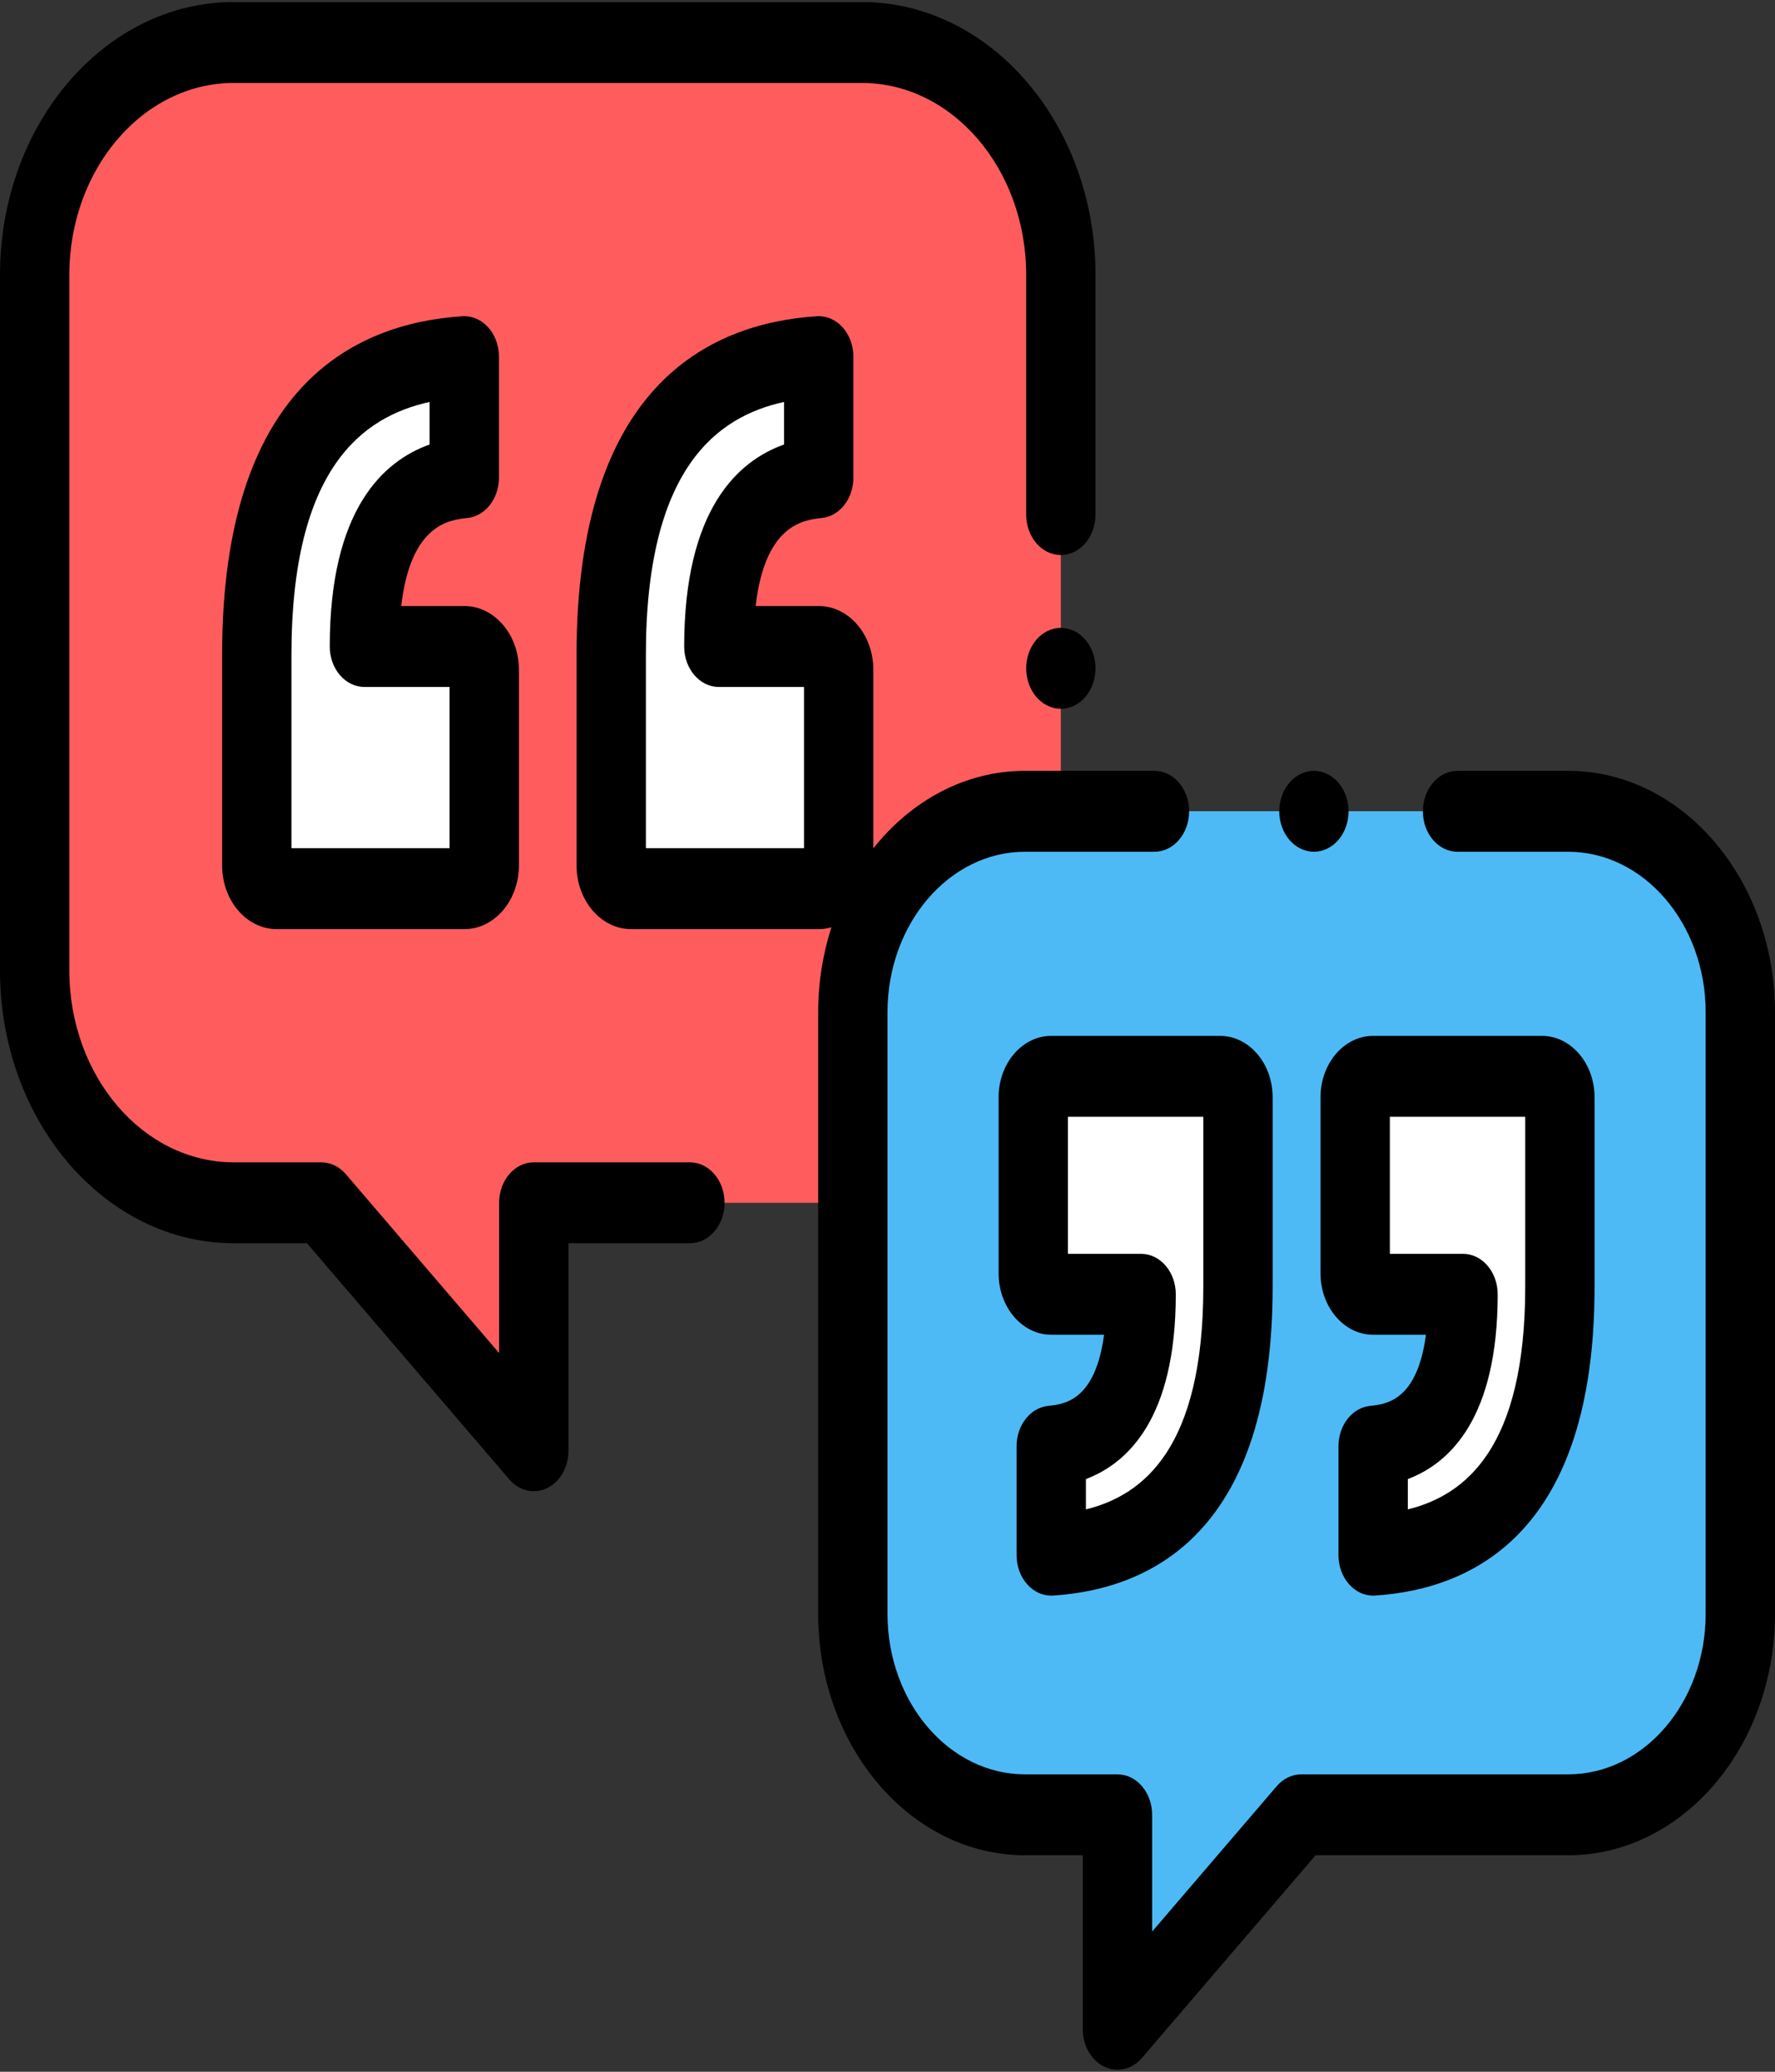 <svg width="300" height="350" viewBox="0 0 300 350" fill="none" xmlns="http://www.w3.org/2000/svg">
<rect x="0" y="0" width="300" height="350" fill="#333333" stroke="none"/>
<g clip-path="url(#clip0)">
<path d="M39.508 7.177H145.648C164.232 7.177 179.297 24.753 179.297 46.434V163.941C179.297 185.622 164.232 203.198 145.648 203.198H90.216V245.089L54.309 203.198H39.509C20.924 203.198 5.859 185.622 5.859 163.941V46.434C5.859 24.753 20.924 7.177 39.508 7.177Z" fill="#FF5D5D"/>
<path d="M265.039 137.06H173.242C157.17 137.06 144.141 152.261 144.141 171.012V272.64C144.141 291.391 157.17 306.592 173.242 306.592H188.868V342.822L219.922 306.592H265.039C281.112 306.592 294.141 291.391 294.141 272.64V171.011C294.141 152.26 281.111 137.06 265.039 137.06Z" fill="#4DBAF6"/>
<path d="M232.082 262.728V244.317C242.209 243.242 247.271 234.689 247.271 218.656H232.079C230.403 218.656 229.044 217.071 229.044 215.116V185.374C229.044 183.419 230.403 181.834 232.079 181.834H260.609C262.285 181.834 263.644 183.419 263.644 185.374V217.39C263.644 246.234 253.124 261.347 232.082 262.728Z" fill="#4DBAF6"/>
<path d="M177.675 262.728V244.317C187.802 243.242 192.864 234.689 192.864 218.656H177.672C175.996 218.656 174.637 217.071 174.637 215.116V185.374C174.637 183.419 175.996 181.834 177.672 181.834H206.202C207.878 181.834 209.237 183.419 209.237 185.374V217.39C209.237 246.234 198.717 261.347 177.675 262.728Z" fill="#4DBAF6"/>
<path d="M265.039 137.06H173.242C157.17 137.06 144.141 152.261 144.141 171.012V272.64C144.141 291.391 157.17 306.592 173.242 306.592H188.868V342.822L219.922 306.592H265.039C281.112 306.592 294.141 291.391 294.141 272.64V171.011C294.141 152.26 281.111 137.06 265.039 137.06Z" fill="#4DBAF6"/>
<path d="M78.47 60.248V80.706C67.218 81.9 61.593 91.404 61.593 109.218H78.474C80.336 109.218 81.845 110.979 81.845 113.151V146.197C81.845 148.37 80.336 150.131 78.474 150.131H46.773C44.91 150.131 43.401 148.37 43.401 146.197V110.624C43.401 78.576 55.089 61.782 78.47 60.248Z" fill="white"/>
<path d="M138.373 60.248V80.706C127.12 81.9 121.496 91.404 121.496 109.218H138.376C140.238 109.218 141.748 110.979 141.748 113.151V146.197C141.748 148.37 140.238 150.131 138.376 150.131H106.675C104.813 150.131 103.304 148.37 103.304 146.197V110.624C103.304 78.576 114.993 61.782 138.373 60.248Z" fill="white"/>
<path d="M232.082 262.728V244.317C242.209 243.242 247.271 234.689 247.271 218.656H232.079C230.403 218.656 229.044 217.071 229.044 215.116V185.374C229.044 183.419 230.403 181.834 232.079 181.834H260.609C262.285 181.834 263.644 183.419 263.644 185.374V217.39C263.644 246.234 253.124 261.347 232.082 262.728Z" fill="white"/>
<path d="M177.675 262.728V244.317C187.802 243.242 192.864 234.689 192.864 218.656H177.672C175.996 218.656 174.638 217.071 174.638 215.116V185.374C174.638 183.419 175.996 181.834 177.672 181.834H206.203C207.878 181.834 209.237 183.419 209.237 185.374V217.39C209.237 246.234 198.717 261.347 177.675 262.728Z" fill="white"/>
<path d="M79.001 87.513C82.018 87.192 84.329 84.241 84.329 80.705V60.249C84.329 58.369 83.666 56.572 82.495 55.281C81.324 53.99 79.752 53.323 78.141 53.423C59.62 54.639 37.541 65.549 37.541 110.624V146.198C37.541 152.137 41.682 156.968 46.773 156.968H78.473C83.564 156.968 87.704 152.137 87.704 146.198V113.152C87.704 107.213 83.564 102.383 78.473 102.383H67.811C69.415 88.529 75.98 87.834 79.001 87.513ZM61.593 116.053H75.985V143.295H49.26V110.623C49.26 79.171 61.249 70.388 72.611 67.907V75.096C64.764 77.882 55.733 86.11 55.733 109.217C55.733 112.993 58.357 116.053 61.593 116.053Z" fill="black"/>
<path d="M231.551 237.509C228.533 237.83 226.222 240.782 226.222 244.317V262.728C226.222 264.608 226.886 266.405 228.057 267.696C229.147 268.899 230.589 269.564 232.082 269.564C232.191 269.564 232.301 269.561 232.411 269.553C249.332 268.442 269.504 258.491 269.504 217.39V185.374C269.504 179.653 265.513 174.998 260.61 174.998H232.079C227.176 174.998 223.185 179.653 223.185 185.374V215.116C223.185 220.838 227.176 225.492 232.079 225.492H241.007C239.515 236.663 234.278 237.219 231.551 237.509ZM237.941 249.873C245.094 247.171 253.13 239.496 253.13 218.656C253.13 214.881 250.506 211.82 247.271 211.82H234.904V188.67H257.785V217.39C257.785 244.53 247.73 252.584 237.942 254.995V249.873H237.941Z" fill="black"/>
<path d="M168.778 185.374V215.116C168.778 220.838 172.768 225.492 177.672 225.492H186.601C185.109 236.662 179.872 237.219 177.144 237.509C174.127 237.83 171.816 240.782 171.816 244.317V262.728C171.816 264.608 172.479 266.405 173.65 267.696C174.741 268.899 176.182 269.564 177.675 269.564C177.785 269.564 177.894 269.561 178.004 269.553C194.926 268.442 215.096 258.491 215.096 217.39V185.374C215.096 179.653 211.106 174.998 206.202 174.998H177.672C172.768 174.998 168.778 179.653 168.778 185.374ZM180.497 188.67H203.378V217.39C203.378 244.53 193.323 252.584 183.535 254.995V249.872C190.687 247.17 198.724 239.495 198.724 218.656C198.724 214.88 196.1 211.82 192.865 211.82H180.497V188.67H180.497Z" fill="black"/>
<path d="M265.039 130.224H246.344C243.108 130.224 240.485 133.284 240.485 137.06C240.485 140.835 243.108 143.896 246.344 143.896H265.039C277.855 143.896 288.281 156.06 288.281 171.012V272.64C288.281 287.591 277.855 299.756 265.039 299.756H219.922C218.368 299.756 216.878 300.476 215.779 301.758L194.726 326.319V306.591C194.726 302.816 192.103 299.755 188.867 299.755H173.242C160.427 299.755 150 287.591 150 272.639V171.011C150 156.06 160.427 143.895 173.242 143.895H195.117C198.353 143.895 200.977 140.835 200.977 137.059C200.977 133.284 198.353 130.223 195.117 130.223H173.242C163.122 130.223 153.997 135.271 147.607 143.315V113.15C147.607 107.211 143.466 102.38 138.376 102.38H127.714C129.318 88.529 135.882 87.833 138.904 87.512C141.922 87.192 144.233 84.24 144.233 80.704V60.248C144.233 58.369 143.569 56.572 142.399 55.281C141.227 53.99 139.649 53.321 138.044 53.423C119.522 54.639 97.444 65.55 97.444 110.624V146.198C97.444 152.137 101.585 156.967 106.676 156.967H138.377C139.116 156.967 139.832 156.855 140.522 156.662C139.078 161.129 138.282 165.963 138.282 171.012V272.64C138.282 295.13 153.966 313.428 173.243 313.428H183.008V342.822C183.008 345.587 184.436 348.08 186.625 349.138C187.35 349.489 188.112 349.659 188.866 349.659C190.392 349.659 191.89 348.964 193.011 347.657L222.349 313.428H265.039C284.316 313.428 300 295.131 300 272.64V171.011C300 148.521 284.316 130.224 265.039 130.224ZM135.888 143.295H109.163V110.623C109.163 79.172 121.152 70.388 132.514 67.907V75.096C124.667 77.882 115.637 86.11 115.637 109.217C115.637 112.993 118.26 116.053 121.496 116.053H135.888V143.295Z" fill="black"/>
<path d="M222.07 143.896C223.611 143.896 225.123 143.164 226.212 141.893C227.302 140.621 227.93 138.858 227.93 137.06C227.93 135.262 227.303 133.498 226.212 132.227C225.123 130.955 223.611 130.224 222.07 130.224C220.529 130.224 219.018 130.955 217.928 132.227C216.838 133.498 216.211 135.262 216.211 137.06C216.211 138.858 216.837 140.621 217.928 141.893C219.018 143.164 220.529 143.896 222.07 143.896Z" fill="black"/>
<path d="M179.297 106.073C177.756 106.073 176.244 106.797 175.154 108.075C174.064 109.34 173.438 111.104 173.438 112.909C173.438 114.706 174.064 116.47 175.154 117.742C176.245 119.013 177.756 119.744 179.297 119.744C180.844 119.744 182.35 119.013 183.439 117.742C184.529 116.47 185.156 114.706 185.156 112.909C185.156 111.104 184.529 109.34 183.439 108.075C182.35 106.797 180.844 106.073 179.297 106.073Z" fill="black"/>
<path d="M116.602 196.362H90.216C86.981 196.362 84.357 199.422 84.357 203.198V228.586L58.453 198.364C57.353 197.082 55.863 196.362 54.309 196.362H39.508C24.185 196.362 11.719 181.817 11.719 163.941V46.434C11.719 28.557 24.185 14.013 39.508 14.013H145.648C160.972 14.013 173.438 28.557 173.438 46.434V86.929C173.438 90.705 176.061 93.765 179.297 93.765C182.532 93.765 185.156 90.705 185.156 86.929V46.434C185.156 21.018 167.433 0.341 145.648 0.341H39.508C17.723 0.341 0 21.018 0 46.434V163.941C0 189.357 17.723 210.033 39.508 210.033H51.882L86.073 249.923C87.194 251.231 88.693 251.925 90.217 251.925C90.972 251.925 91.734 251.755 92.459 251.405C94.648 250.346 96.076 247.854 96.076 245.089V210.033H116.602C119.837 210.033 122.461 206.973 122.461 203.198C122.461 199.422 119.837 196.362 116.602 196.362Z" fill="black"/>
</g>
<defs>
<clipPath id="clip0">
<rect width="300" height="350" fill="white"/>
</clipPath>
</defs>
</svg>
